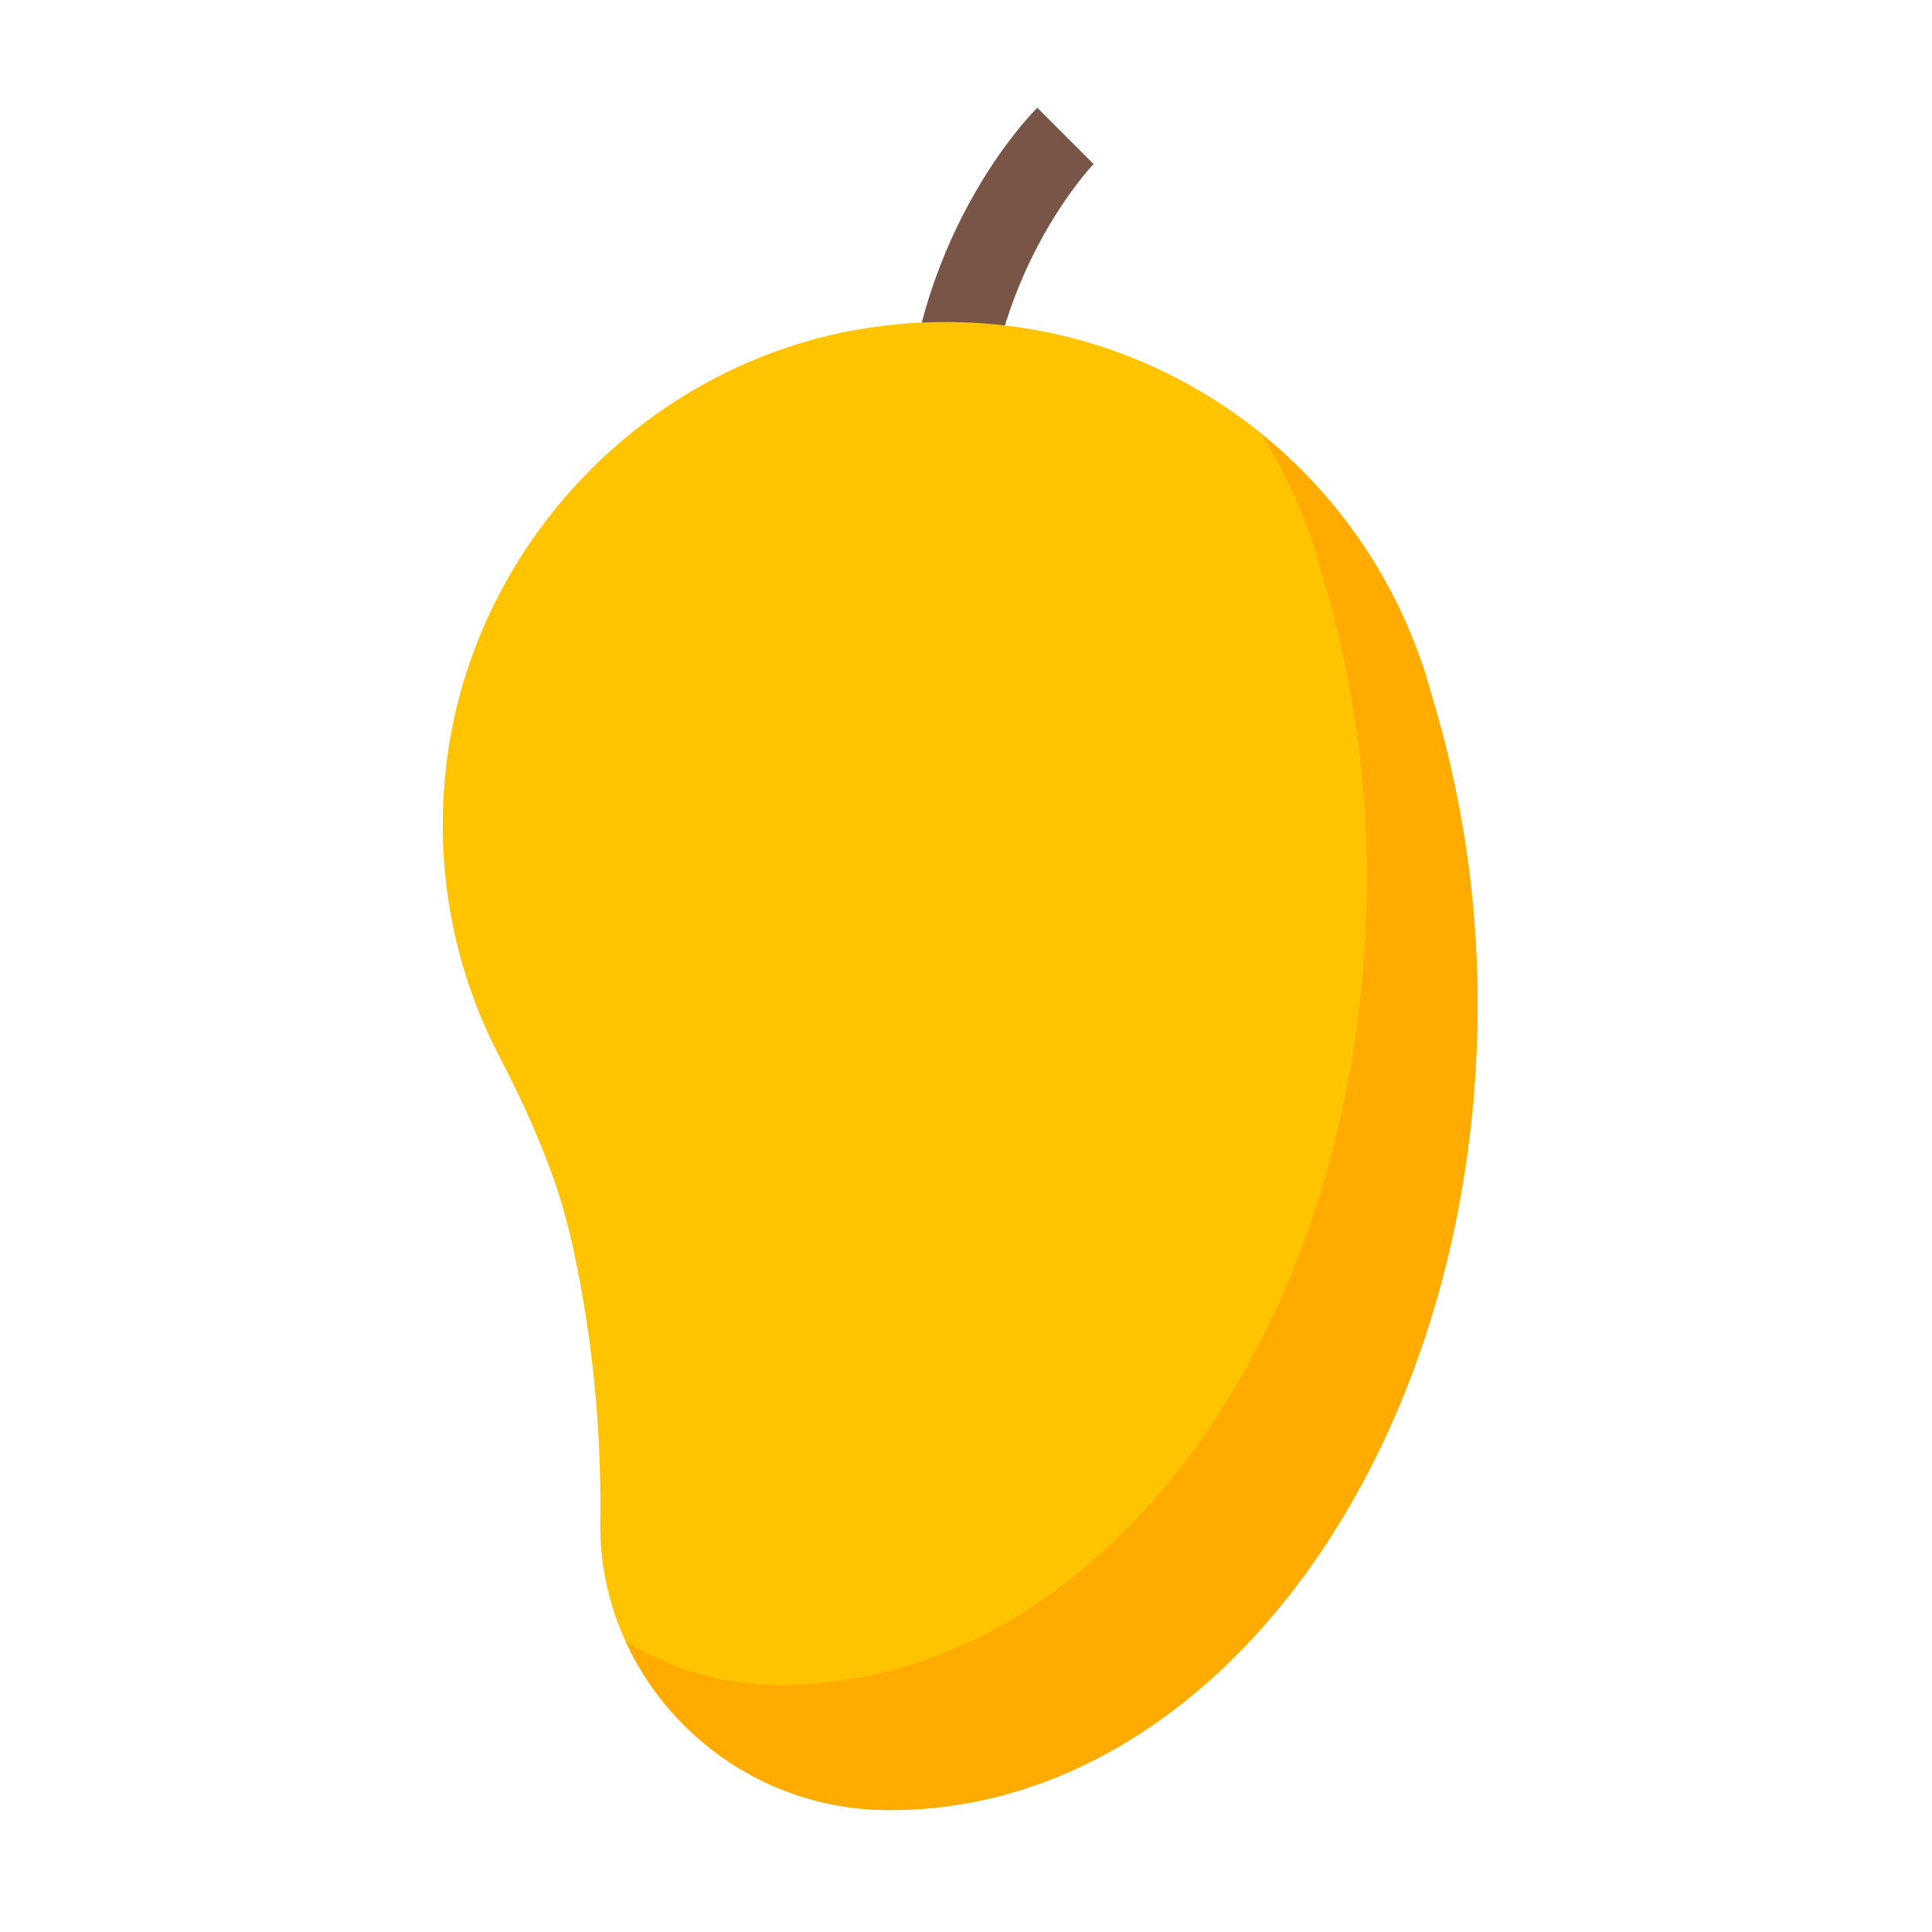<svg xmlns="http://www.w3.org/2000/svg"  viewBox="0 0 48 48" width="50px" height="50px"><path fill="#795548" d="M24.471,11.377h-2c0-5.398,3.199-8.602,3.301-8.699l1.398,1.398l-0.699-0.699l0.699,0.699 C27.17,4.076,24.471,6.877,24.471,11.377z"/><path fill="#795548" d="M24.471,11.377c0,0.602-0.398,1-1,1s-1-0.398-1-1c0-0.602,0.398-1,1-1S24.471,10.775,24.471,11.377z"/><path fill="#ffc400" d="M35.543,17.19c-0.078-0.284-0.159-0.572-0.266-0.847c-1.878-5.32-7.24-8.995-13.354-8.246 c-5.728,0.702-10.311,5.432-10.864,11.177c-0.242,2.52,0.272,4.897,1.334,6.947c0.764,1.475,1.444,2.996,1.808,4.618 c0.364,1.622,0.585,3.276,0.673,4.936c0.035,0.676,0.049,1.355,0.039,2.032c-0.054,3.824,3.081,7.131,7.122,7.163 c0.028,0,0.055,0,0.083,0c8.058,0,14.591-8.974,14.591-20.045C36.709,22.174,36.275,19.575,35.543,17.19z"/><path fill="#ffab00" d="M35.543,17.19c-0.078-0.284-0.159-0.573-0.266-0.847c-0.779-2.206-2.163-4.122-3.945-5.564 c0.48,0.768,0.887,1.586,1.194,2.454c0.107,0.275,0.188,0.563,0.266,0.847c0.733,2.385,1.166,4.984,1.166,7.736 c0,11.07-6.533,20.045-14.591,20.045c-0.028,0-0.055,0-0.083,0c-1.383-0.011-2.654-0.412-3.733-1.079 c1.107,2.417,3.553,4.166,6.485,4.189c0.028,0,0.055,0,0.083,0c8.058,0,14.591-8.974,14.591-20.045 C36.709,22.174,36.275,19.575,35.543,17.19z"/></svg>
